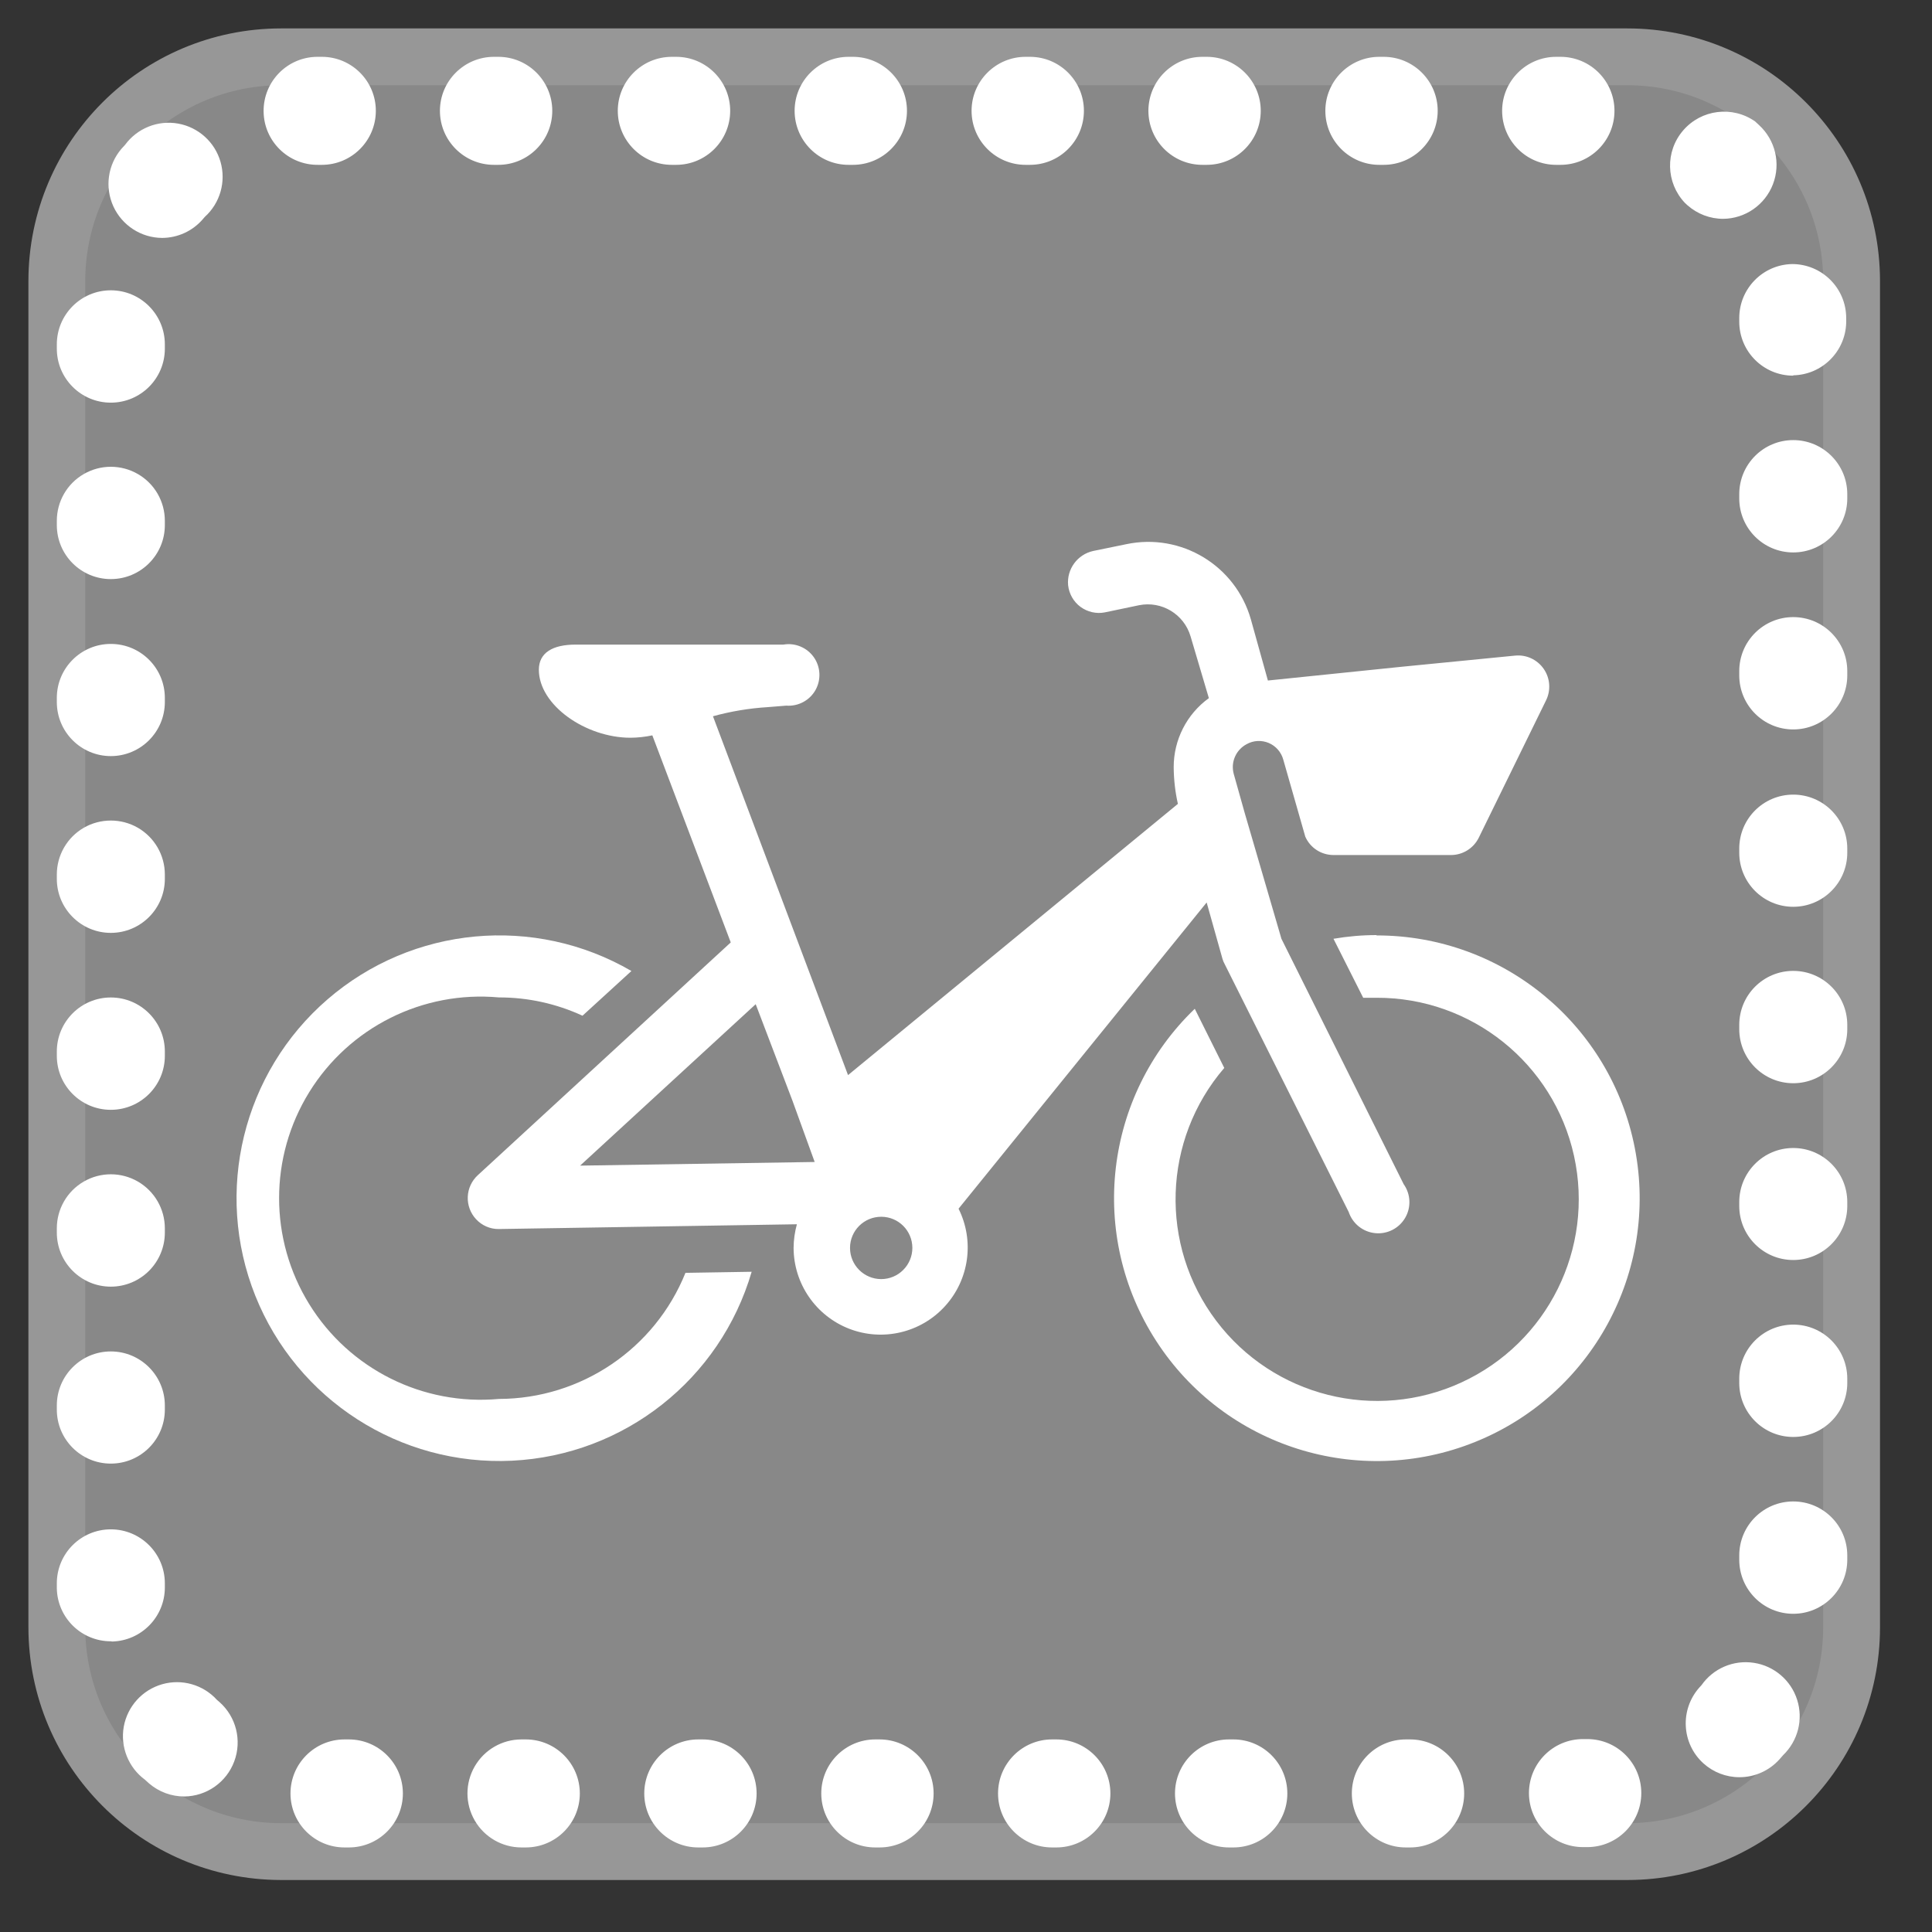<?xml version="1.0" encoding="UTF-8"?>
<svg width="34px" height="34px" viewBox="0 0 34 34" version="1.1" xmlns="http://www.w3.org/2000/svg" xmlns:xlink="http://www.w3.org/1999/xlink">
    <rect x="0" y="0" width="34" height="34" fill="#333333" stroke="none"/>
    <!-- Generator: Sketch 51.3 (57544) - http://www.bohemiancoding.com/sketch -->
    <title>citybike2_disabled copy 2</title>
    <desc>Created with Sketch.</desc>
    <defs></defs>
    <g id="Page-1" stroke="none" stroke-width="1" fill="none" fill-rule="evenodd">
        <g id="citybike2_disabled-copy-2" transform="translate(1, 1)" fill-rule="nonzero">
            <path d="M3.945,0 L27.637,0 C29.816,-7.99610303e-07 31.583,1.766 31.585,3.945 L31.585,27.637 C31.585,29.818 29.818,31.585 27.637,31.585 L3.945,31.585 C1.766,31.581 0.002,29.815 0,27.637 L0,3.945 C0.002,1.767 1.767,0.002 3.945,0 Z" id="Path" stroke="#979797" fill="#888888"></path>
            <path d="M23.816,31.512 L23.74,31.512 C23.215,31.512 22.79,31.087 22.79,30.562 C22.79,30.037 23.215,29.611 23.74,29.611 L23.816,29.611 C24.341,29.611 24.767,30.037 24.767,30.562 C24.767,31.087 24.341,31.512 23.816,31.512 Z M20.705,31.512 L20.629,31.512 C20.104,31.512 19.678,31.087 19.678,30.562 C19.678,30.037 20.104,29.611 20.629,29.611 L20.705,29.611 C21.23,29.611 21.655,30.037 21.655,30.562 C21.655,31.087 21.23,31.512 20.705,31.512 Z M17.59,31.512 L17.514,31.512 C16.99,31.512 16.564,31.087 16.564,30.562 C16.564,30.037 16.99,29.611 17.514,29.611 L17.59,29.611 C18.115,29.611 18.541,30.037 18.541,30.562 C18.541,31.087 18.115,31.512 17.59,31.512 Z M14.479,31.512 L14.403,31.512 C13.878,31.512 13.453,31.087 13.453,30.562 C13.453,30.037 13.878,29.611 14.403,29.611 L14.479,29.611 C15.004,29.611 15.43,30.037 15.43,30.562 C15.43,31.087 15.004,31.512 14.479,31.512 Z M11.365,31.512 L11.289,31.512 C10.764,31.512 10.338,31.087 10.338,30.562 C10.338,30.037 10.764,29.611 11.289,29.611 L11.365,29.611 C11.89,29.611 12.315,30.037 12.315,30.562 C12.315,31.087 11.89,31.512 11.365,31.512 Z M8.253,31.512 L8.177,31.512 C7.838,31.512 7.524,31.331 7.354,31.037 C7.184,30.743 7.184,30.38 7.354,30.086 C7.524,29.792 7.838,29.611 8.177,29.611 L8.253,29.611 C8.778,29.611 9.204,30.037 9.204,30.562 C9.204,31.087 8.778,31.512 8.253,31.512 Z M5.139,31.512 L5.063,31.512 C4.538,31.512 4.112,31.087 4.112,30.562 C4.112,30.037 4.538,29.611 5.063,29.611 L5.139,29.611 C5.664,29.611 6.09,30.037 6.09,30.562 C6.09,31.087 5.664,31.512 5.139,31.512 Z M2.243,30.615 C2.017,30.615 1.798,30.535 1.625,30.387 L1.552,30.321 C1.26,30.106 1.115,29.744 1.178,29.387 C1.242,29.03 1.504,28.74 1.853,28.64 C2.201,28.54 2.577,28.648 2.82,28.917 L2.861,28.952 C3.156,29.212 3.26,29.627 3.123,29.996 C2.986,30.365 2.636,30.611 2.243,30.615 Z M29.611,30.276 C29.377,30.276 29.151,30.189 28.977,30.032 C28.591,29.682 28.56,29.085 28.908,28.695 L28.943,28.657 C29.15,28.361 29.507,28.208 29.865,28.263 C30.222,28.317 30.518,28.57 30.627,28.914 C30.737,29.259 30.641,29.636 30.381,29.887 L30.314,29.963 C30.135,30.162 29.879,30.276 29.611,30.276 Z M0.95,27.884 C0.434,27.884 0.012,27.472 0,26.956 L0,26.864 C0,26.339 0.426,25.914 0.95,25.914 C1.475,25.914 1.901,26.339 1.901,26.864 L1.901,26.937 C1.901,27.453 1.489,27.875 0.973,27.888 L0.95,27.884 Z M30.558,27.4 C30.033,27.4 29.608,26.974 29.608,26.449 L29.608,26.373 C29.608,25.848 30.033,25.423 30.558,25.423 C31.083,25.423 31.509,25.848 31.509,26.373 L31.509,26.449 C31.509,26.974 31.083,27.4 30.558,27.4 Z M0.95,24.757 C0.426,24.757 0,24.332 0,23.807 L0,23.734 C7.57894739e-09,23.209 0.426,22.783 0.95,22.783 C1.475,22.783 1.901,23.209 1.901,23.734 L1.901,23.81 C1.899,24.334 1.474,24.757 0.95,24.757 Z M30.558,24.288 C30.033,24.288 29.608,23.863 29.608,23.338 L29.608,23.262 C29.608,22.737 30.033,22.311 30.558,22.311 C31.083,22.311 31.509,22.737 31.509,23.262 L31.509,23.338 C31.509,23.863 31.083,24.288 30.558,24.288 Z M0.95,21.643 C0.426,21.643 0,21.217 0,20.692 L0,20.616 C-5.05263158e-09,20.277 0.181,19.963 0.475,19.793 C0.769,19.623 1.132,19.623 1.426,19.793 C1.72,19.963 1.901,20.277 1.901,20.616 L1.901,20.692 C1.901,20.944 1.801,21.186 1.623,21.364 C1.444,21.543 1.203,21.643 0.95,21.643 Z M30.558,21.174 C30.033,21.174 29.608,20.748 29.608,20.223 L29.608,20.154 C29.608,19.629 30.033,19.203 30.558,19.203 C31.083,19.203 31.509,19.629 31.509,20.154 L31.509,20.23 C31.505,20.752 31.081,21.174 30.558,21.174 Z M0.95,18.531 C0.426,18.531 0,18.106 0,17.581 L0,17.505 C7.57894739e-09,16.98 0.426,16.554 0.95,16.554 C1.475,16.554 1.901,16.98 1.901,17.505 L1.901,17.581 C1.901,18.106 1.475,18.531 0.95,18.531 Z M30.558,18.063 C30.033,18.063 29.608,17.637 29.608,17.112 L29.608,17.036 C29.608,16.511 30.033,16.086 30.558,16.086 C31.083,16.086 31.509,16.511 31.509,17.036 L31.509,17.112 C31.509,17.637 31.083,18.063 30.558,18.063 Z M0.95,15.417 C0.426,15.417 0,14.991 0,14.467 L0,14.39 C-5.05263158e-09,14.051 0.181,13.737 0.475,13.567 C0.769,13.398 1.132,13.398 1.426,13.567 C1.72,13.737 1.901,14.051 1.901,14.39 L1.901,14.467 C1.901,14.991 1.475,15.417 0.95,15.417 Z M30.558,14.958 C30.033,14.958 29.608,14.532 29.608,14.007 L29.608,13.934 C29.608,13.409 30.033,12.984 30.558,12.984 C31.083,12.984 31.509,13.409 31.509,13.934 L31.509,14.007 C31.509,14.532 31.083,14.958 30.558,14.958 Z M0.95,12.306 C0.426,12.306 0,11.88 0,11.355 L0,11.282 C7.57894739e-09,10.757 0.426,10.332 0.95,10.332 C1.475,10.332 1.901,10.757 1.901,11.282 L1.901,11.358 C1.899,11.882 1.474,12.306 0.95,12.306 Z M30.558,11.837 C30.033,11.837 29.608,11.411 29.608,10.886 L29.608,10.81 C29.608,10.285 30.033,9.86 30.558,9.86 C31.083,9.86 31.509,10.285 31.509,10.81 L31.509,10.886 C31.509,11.411 31.083,11.837 30.558,11.837 Z M0.95,9.191 C0.426,9.191 0,8.766 0,8.241 L0,8.165 C-5.05263158e-09,7.825 0.181,7.511 0.475,7.342 C0.769,7.172 1.132,7.172 1.426,7.342 C1.72,7.511 1.901,7.825 1.901,8.165 L1.901,8.241 C1.901,8.766 1.475,9.191 0.95,9.191 Z M30.558,8.722 C30.033,8.722 29.608,8.297 29.608,7.772 L29.608,7.696 C29.608,7.171 30.033,6.745 30.558,6.745 C31.083,6.745 31.509,7.171 31.509,7.696 L31.509,7.772 C31.509,8.297 31.083,8.722 30.558,8.722 Z M0.95,6.086 C0.426,6.086 0,5.661 0,5.136 L0,5.06 C7.57894739e-09,4.535 0.426,4.109 0.95,4.109 C1.475,4.109 1.901,4.535 1.901,5.06 L1.901,5.136 C1.901,5.661 1.475,6.086 0.95,6.086 Z M30.558,5.611 C30.033,5.611 29.608,5.186 29.608,4.661 L29.608,4.597 C29.608,4.08 30.022,3.657 30.539,3.647 C31.064,3.647 31.49,4.072 31.49,4.597 L31.49,4.68 C31.476,5.187 31.066,5.595 30.558,5.605 L30.558,5.611 Z M1.853,3.187 C1.484,3.185 1.149,2.968 0.995,2.632 C0.841,2.295 0.897,1.9 1.137,1.619 L1.201,1.549 C1.415,1.257 1.778,1.111 2.135,1.175 C2.492,1.239 2.782,1.501 2.881,1.849 C2.981,2.198 2.874,2.574 2.604,2.817 L2.566,2.861 C2.387,3.067 2.127,3.186 1.853,3.187 Z M29.329,2.851 C29.095,2.852 28.87,2.766 28.695,2.611 L28.651,2.57 C28.315,2.215 28.302,1.664 28.621,1.295 C28.94,0.925 29.487,0.857 29.887,1.137 L29.956,1.201 C30.244,1.465 30.341,1.877 30.201,2.242 C30.061,2.606 29.713,2.848 29.323,2.851 L29.329,2.851 Z M4.6,1.901 C4.075,1.907 3.645,1.487 3.639,0.962 C3.633,0.437 4.053,0.006 4.578,0 L4.664,0 C5.189,0 5.614,0.426 5.614,0.95 C5.614,1.475 5.189,1.901 4.664,1.901 L4.6,1.901 Z M26.462,1.901 L26.386,1.901 C25.861,1.901 25.435,1.475 25.435,0.95 C25.435,0.426 25.861,0 26.386,0 L26.462,0 C26.987,0 27.412,0.426 27.412,0.95 C27.412,1.475 26.987,1.901 26.462,1.901 Z M23.35,1.901 L23.274,1.901 C22.75,1.901 22.324,1.475 22.324,0.95 C22.324,0.426 22.75,0 23.274,0 L23.35,0 C23.875,0 24.301,0.426 24.301,0.95 C24.301,1.475 23.875,1.901 23.35,1.901 Z M20.236,1.901 L20.16,1.901 C19.635,1.901 19.21,1.475 19.21,0.95 C19.21,0.426 19.635,0 20.16,0 L20.236,0 C20.761,0 21.187,0.426 21.187,0.95 C21.187,1.475 20.761,1.901 20.236,1.901 Z M17.125,1.901 L17.049,1.901 C16.524,1.901 16.098,1.475 16.098,0.95 C16.098,0.426 16.524,0 17.049,0 L17.125,0 C17.65,0 18.075,0.426 18.075,0.95 C18.075,1.475 17.65,1.901 17.125,1.901 Z M14.01,1.901 L13.934,1.901 C13.409,1.901 12.984,1.475 12.984,0.95 C12.984,0.426 13.409,0 13.934,0 L14.01,0 C14.535,0 14.961,0.426 14.961,0.95 C14.961,1.475 14.535,1.901 14.01,1.901 Z M10.899,1.901 L10.823,1.901 C10.298,1.901 9.872,1.475 9.872,0.95 C9.872,0.426 10.298,0 10.823,0 L10.899,0 C11.424,0 11.85,0.426 11.85,0.95 C11.85,1.475 11.424,1.901 10.899,1.901 Z M7.769,1.901 L7.693,1.901 C7.168,1.901 6.742,1.475 6.742,0.95 C6.742,0.426 7.168,0 7.693,0 L7.769,0 C8.294,0 8.719,0.426 8.719,0.95 C8.719,1.475 8.294,1.901 7.769,1.901 Z M26.934,31.506 L26.858,31.506 C26.333,31.506 25.907,31.08 25.907,30.555 C25.907,30.03 26.333,29.605 26.858,29.605 L26.934,29.605 C27.459,29.605 27.884,30.03 27.884,30.555 C27.884,31.08 27.459,31.506 26.934,31.506 Z" id="Shape" fill="#FFFFFF"></path>
            <g id="Group" transform="translate(2.963, 8.296)" fill="#FFFFFF">
                <path d="M4.817,15.323 C3.478,15.444 2.186,14.799 1.479,13.655 C0.772,12.512 0.772,11.067 1.479,9.924 C2.186,8.781 3.478,8.135 4.817,8.257 C5.325,8.256 5.827,8.366 6.288,8.579 L7.149,7.792 C5.443,6.8 3.296,7 1.802,8.29 C0.309,9.58 -0.202,11.675 0.53,13.507 C1.263,15.339 3.077,16.505 5.048,16.41 C7.019,16.314 8.712,14.979 9.265,13.085 L8.1,13.104 C7.56,14.443 6.261,15.32 4.817,15.323 Z" id="Shape"></path>
                <path d="M17.272,6.586 L17.55,7.576 C17.559,7.609 17.572,7.64 17.589,7.67 L19.772,12.033 C19.84,12.237 20.021,12.383 20.235,12.405 C20.449,12.428 20.657,12.322 20.765,12.137 C20.874,11.951 20.864,11.719 20.739,11.543 L18.588,7.225 L17.943,5.015 L17.75,4.328 C17.691,4.121 17.785,3.901 17.976,3.8 C18.095,3.733 18.239,3.726 18.365,3.779 C18.491,3.833 18.585,3.941 18.621,4.074 L19.008,5.428 C19.095,5.625 19.289,5.751 19.504,5.751 L21.572,5.751 C21.78,5.751 21.97,5.632 22.062,5.444 L23.245,3.029 C23.333,2.85 23.317,2.637 23.203,2.474 C23.089,2.31 22.895,2.221 22.697,2.242 L20.694,2.439 L18.35,2.68 L18.05,1.603 C17.78,0.655 16.822,0.077 15.857,0.281 L15.276,0.4 C14.998,0.461 14.808,0.72 14.834,1.003 C14.851,1.155 14.929,1.293 15.052,1.384 C15.175,1.474 15.33,1.51 15.479,1.481 L16.082,1.355 C16.481,1.275 16.874,1.513 16.989,1.903 L17.311,2.99 C16.921,3.272 16.691,3.725 16.692,4.206 C16.694,4.423 16.718,4.639 16.766,4.851 L10.961,9.624 L8.584,3.309 C8.9,3.222 9.224,3.168 9.552,3.148 L9.874,3.122 C10.083,3.138 10.283,3.032 10.387,2.85 C10.49,2.668 10.48,2.442 10.359,2.27 C10.238,2.099 10.029,2.012 9.823,2.048 L8.21,2.048 C7.039,2.048 6.839,2.048 6.165,2.048 C5.765,2.048 5.52,2.19 5.52,2.49 C5.52,3.113 6.343,3.687 7.133,3.687 C7.262,3.686 7.39,3.672 7.517,3.645 L8.897,7.289 L4.446,11.385 C4.339,11.483 4.275,11.62 4.269,11.765 C4.263,11.911 4.315,12.052 4.414,12.159 C4.516,12.27 4.66,12.334 4.811,12.333 L10.061,12.249 C10.024,12.384 10.004,12.522 10.003,12.662 C10.004,13.294 10.394,13.861 10.984,14.089 C11.574,14.316 12.243,14.158 12.668,13.69 C13.094,13.222 13.188,12.541 12.906,11.975 L17.272,6.586 Z M6.246,11.217 L9.336,8.376 L9.981,10.069 L10.374,11.153 L6.246,11.217 Z M11.545,13.214 C11.242,13.214 10.996,12.968 10.996,12.665 C10.996,12.362 11.242,12.117 11.545,12.117 C11.848,12.117 12.093,12.362 12.093,12.665 C12.093,12.811 12.035,12.95 11.932,13.053 C11.83,13.156 11.69,13.214 11.545,13.214 Z" id="Shape"></path>
                <path d="M20.262,7.16 C20.008,7.16 19.755,7.182 19.504,7.225 L20.027,8.263 L20.262,8.263 C21.93,8.258 23.377,9.416 23.737,11.045 C24.096,12.674 23.273,14.334 21.757,15.032 C20.242,15.731 18.445,15.279 17.44,13.947 C16.436,12.615 16.495,10.763 17.582,9.498 L17.063,8.457 C15.465,9.992 15.181,12.444 16.385,14.304 C17.588,16.164 19.942,16.909 21.997,16.08 C24.051,15.252 25.23,13.083 24.807,10.908 C24.384,8.733 22.478,7.164 20.262,7.166 L20.262,7.16 Z" id="Shape"></path>
            </g>
        </g>
    </g>
</svg>
